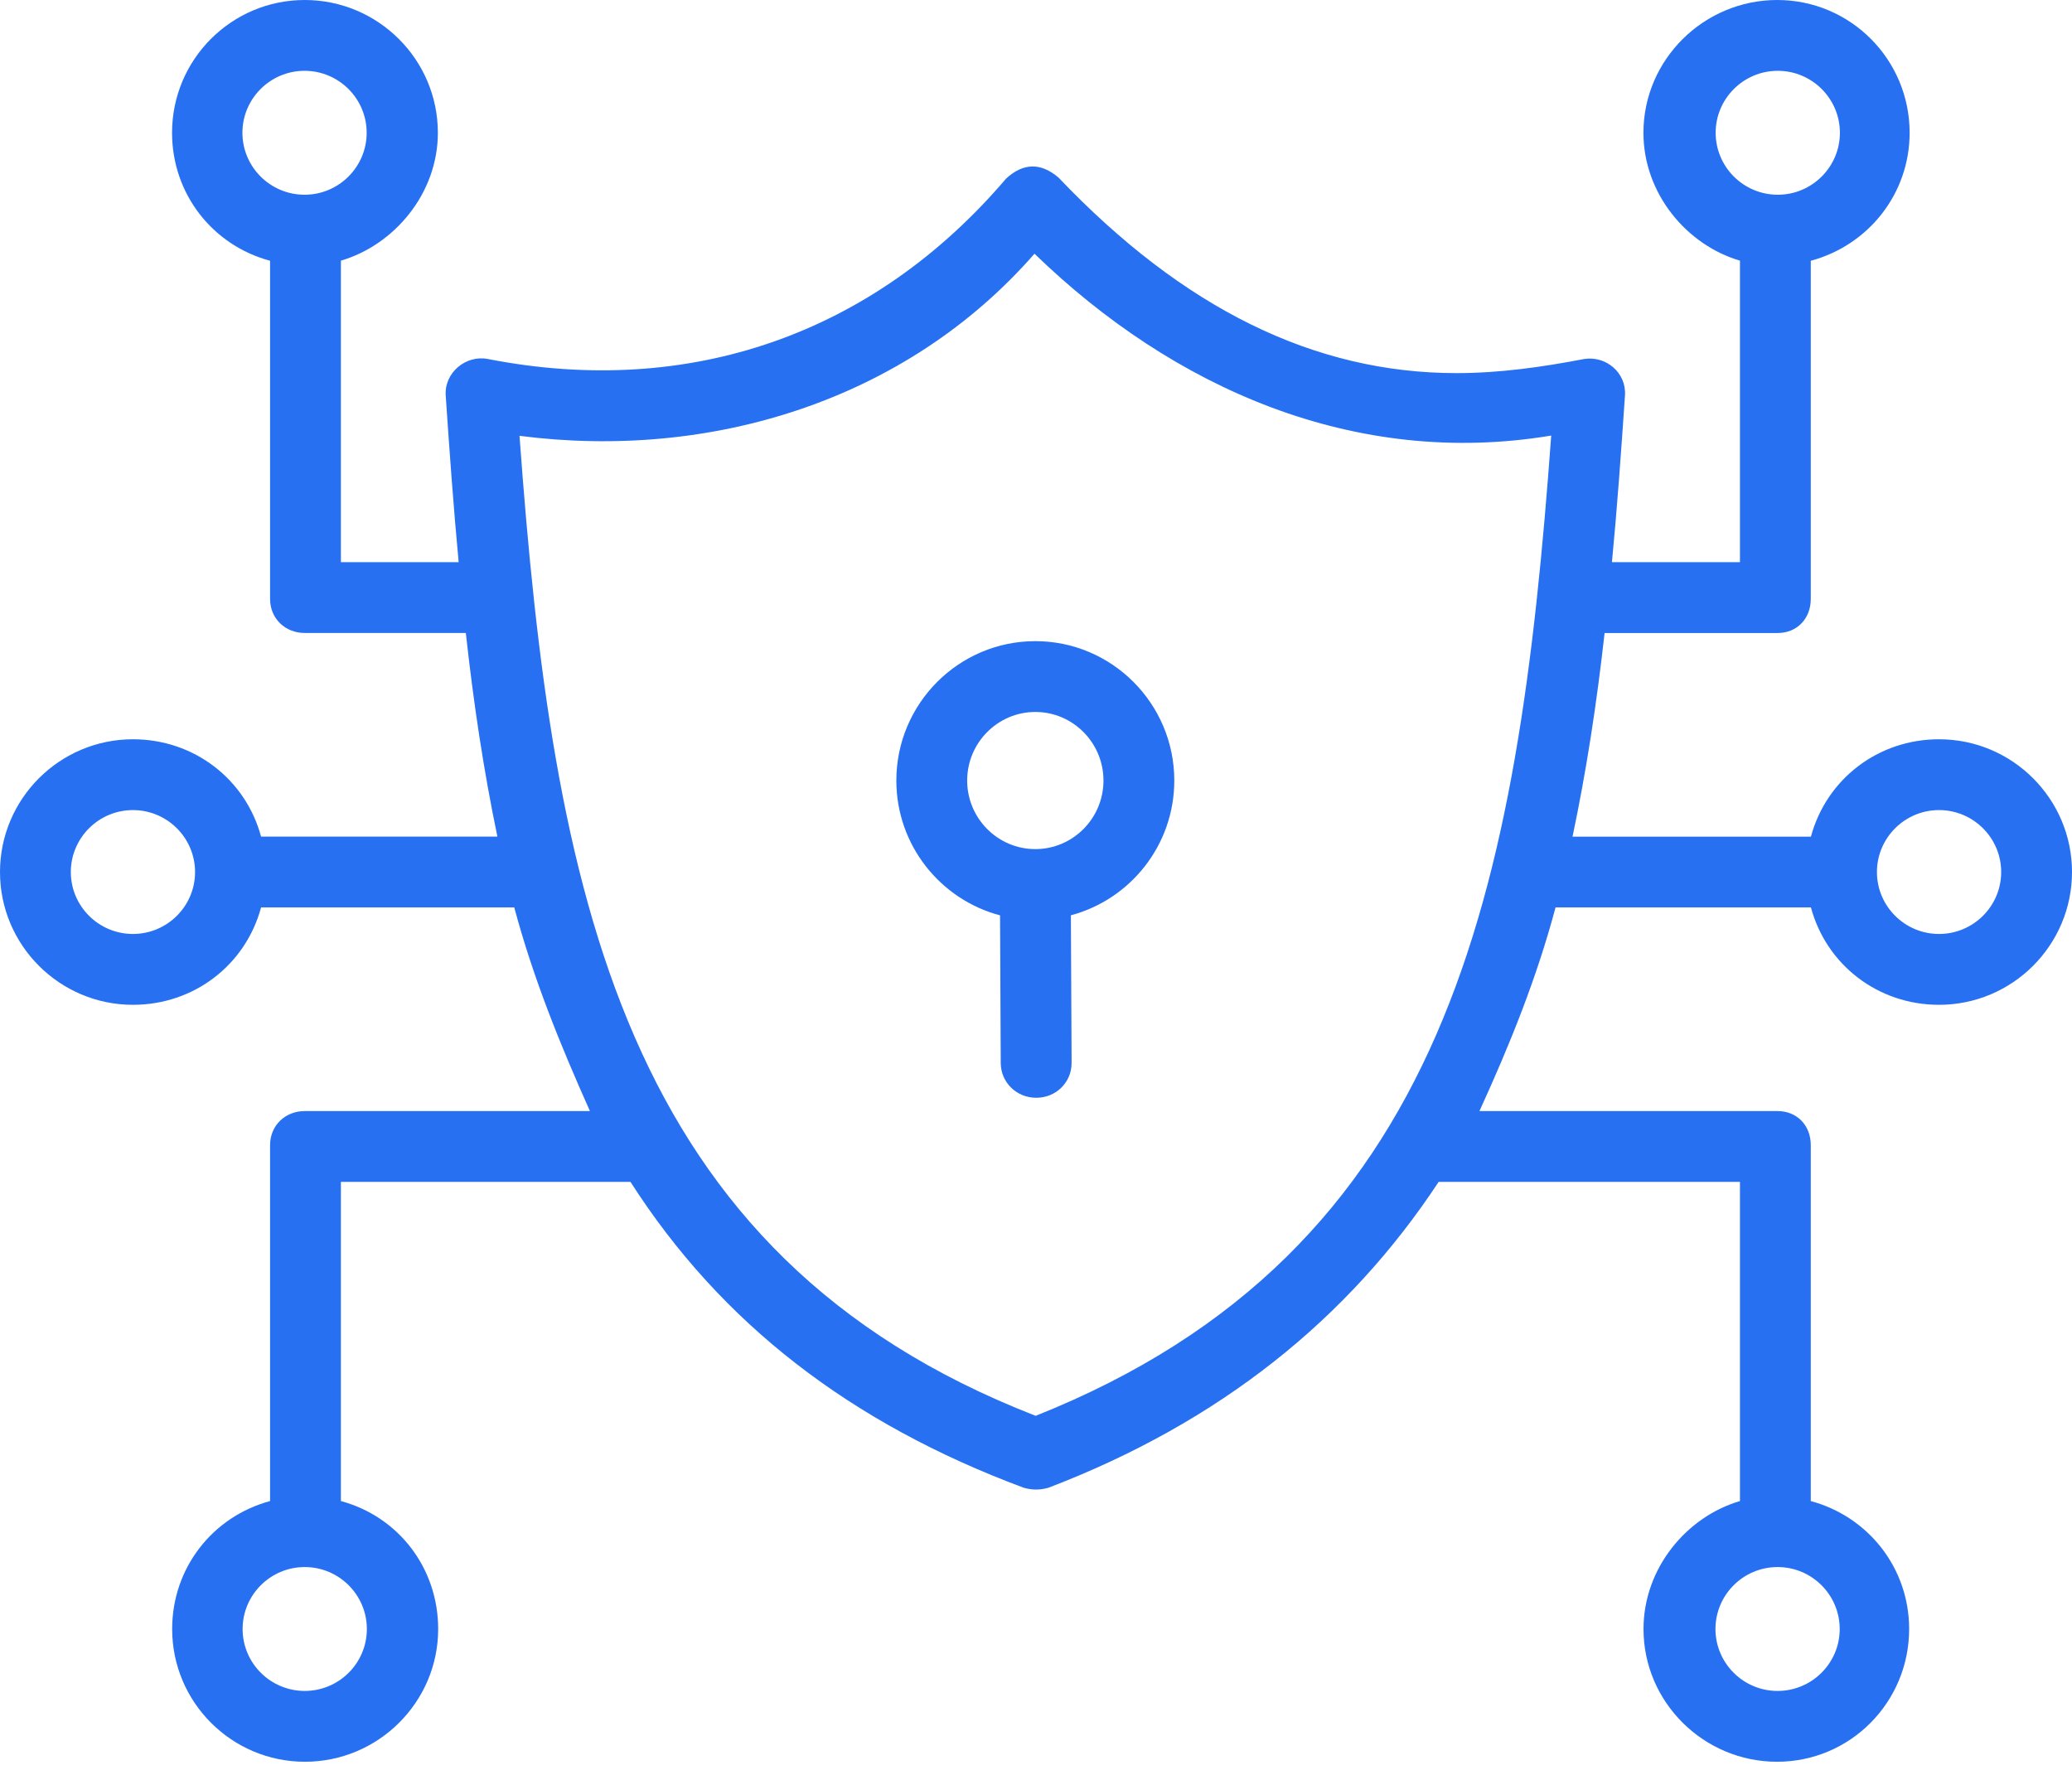 <svg width="55" height="47" viewBox="0 0 55 47" fill="none" xmlns="http://www.w3.org/2000/svg">
<path d="M31.171 20.723C31.171 18.682 29.516 17.022 27.482 17.022C25.448 17.022 23.793 18.682 23.793 20.723C23.793 22.439 24.964 23.885 26.546 24.302L26.564 28.223C26.567 28.741 26.987 29.145 27.505 29.145H27.509C28.028 29.145 28.447 28.738 28.445 28.219L28.426 24.3C30.005 23.88 31.171 22.436 31.171 20.723ZM27.482 22.543C26.485 22.543 25.673 21.726 25.673 20.723C25.673 19.719 26.485 18.902 27.482 18.902C28.48 18.902 29.291 19.719 29.291 20.723C29.291 21.726 28.48 22.543 27.482 22.543Z" fill="#2770F1"/>
<path d="M51.471 19.627C49.851 19.627 48.483 20.684 48.07 22.212H41.742C42.113 20.449 42.383 18.686 42.593 16.806H47.185C47.704 16.806 48.066 16.421 48.066 15.902V6.923C49.594 6.513 50.69 5.145 50.69 3.525C50.69 1.581 49.121 0 47.175 0C45.229 0 43.624 1.581 43.624 3.525C43.624 5.142 44.776 6.507 46.186 6.92V14.925H42.788C42.924 13.515 43.033 11.996 43.134 10.499C43.175 9.898 42.634 9.441 42.052 9.531C40.935 9.745 39.806 9.906 38.667 9.906C34.885 9.906 31.408 8.19 28.097 4.714C27.627 4.313 27.163 4.322 26.708 4.74C23.192 8.865 18.313 10.58 12.949 9.531C12.364 9.417 11.79 9.898 11.831 10.499C11.934 12.02 12.042 13.515 12.175 14.925H9.049V6.92C10.459 6.507 11.623 5.142 11.623 3.525C11.623 1.581 10.035 0 8.089 0C6.143 0 4.567 1.581 4.567 3.525C4.567 5.145 5.641 6.513 7.169 6.923V15.902C7.169 16.421 7.57 16.805 8.089 16.805H12.365C12.572 18.686 12.837 20.449 13.203 22.211H6.93C6.517 20.684 5.149 19.627 3.529 19.627C1.583 19.627 0 21.208 0 23.152C0 25.095 1.583 26.677 3.529 26.677C5.149 26.677 6.517 25.62 6.93 24.092H13.651C14.155 25.976 14.867 27.724 15.659 29.498H8.089C7.57 29.498 7.169 29.882 7.169 30.402V39.852C5.641 40.264 4.57 41.63 4.57 43.249C4.57 45.192 6.148 46.773 8.094 46.773C10.04 46.773 11.631 45.192 11.631 43.249C11.631 41.63 10.577 40.264 9.049 39.852V31.378H16.736C19.143 35.139 22.586 37.788 27.167 39.496C27.388 39.562 27.61 39.563 27.831 39.498C32.37 37.761 35.788 35.021 38.188 31.378H46.186V39.852C44.776 40.264 43.626 41.63 43.626 43.249C43.626 45.192 45.224 46.773 47.17 46.773C49.116 46.773 50.677 45.192 50.677 43.249C50.677 41.63 49.594 40.264 48.066 39.852V30.402C48.066 29.883 47.704 29.498 47.185 29.498H39.271C40.079 27.73 40.789 25.974 41.291 24.092H48.07C48.483 25.62 49.851 26.677 51.471 26.677C53.417 26.677 55 25.095 55 23.152C55 21.208 53.417 19.627 51.471 19.627V19.627ZM45.541 3.525C45.541 2.618 46.281 1.88 47.19 1.88C48.099 1.88 48.839 2.618 48.839 3.525C48.839 4.432 48.099 5.17 47.19 5.17C46.281 5.17 45.541 4.432 45.541 3.525ZM6.435 3.525C6.435 2.618 7.175 1.88 8.084 1.88C8.993 1.88 9.733 2.618 9.733 3.525C9.733 4.432 8.993 5.17 8.084 5.17C7.175 5.17 6.435 4.432 6.435 3.525ZM3.529 24.796C2.62 24.796 1.88 24.059 1.88 23.152C1.88 22.245 2.62 21.507 3.529 21.507C4.438 21.507 5.178 22.245 5.178 23.152C5.178 24.059 4.438 24.796 3.529 24.796V24.796ZM9.738 43.249C9.738 44.156 8.998 44.893 8.089 44.893C7.18 44.893 6.44 44.156 6.44 43.249C6.44 42.342 7.18 41.604 8.089 41.604C8.998 41.604 9.738 42.342 9.738 43.249ZM48.834 43.249C48.834 44.156 48.094 44.893 47.185 44.893C46.276 44.893 45.536 44.156 45.536 43.249C45.536 42.342 46.276 41.604 47.185 41.604C48.094 41.604 48.834 42.342 48.834 43.249ZM13.79 11.571C18.862 12.225 24.045 10.644 27.46 6.736C31.156 10.319 35.975 12.431 41.176 11.564C40.297 23.646 38.486 33.208 27.491 37.589C16.49 33.311 14.675 23.715 13.79 11.571V11.571ZM51.471 24.796C50.562 24.796 49.822 24.059 49.822 23.152C49.822 22.245 50.562 21.507 51.471 21.507C52.38 21.507 53.12 22.245 53.12 23.152C53.12 24.059 52.38 24.796 51.471 24.796Z" fill="#2770F1"/>
</svg>
